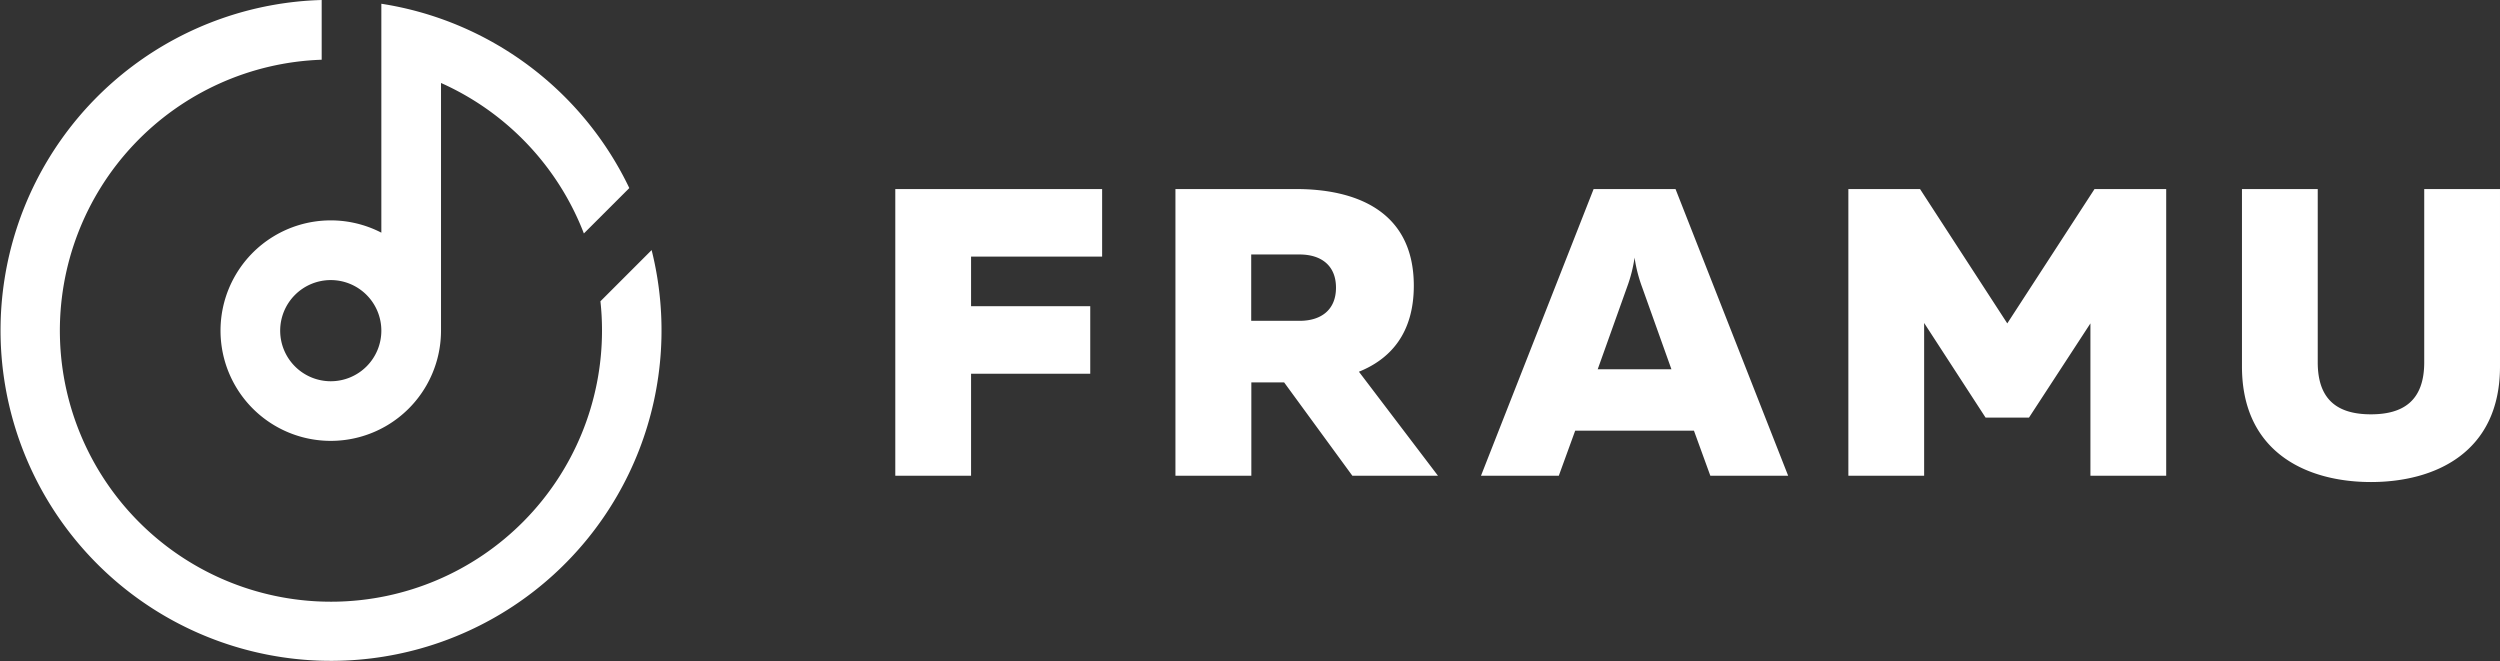 <svg xmlns="http://www.w3.org/2000/svg" viewBox="0 0 732.47 193.78"><rect x="0" y="0" width="732.47" height="193.78" fill="#333333" stroke="none"/><defs><style>.cls-1{fill:#fff}</style></defs><g id="レイヤー_2" data-name="レイヤー 2"><g id="レイヤー_1-2" data-name="レイヤー 1"><path class="cls-1" d="M64.61 96.87a32.3 32.3 0 1 0 64.6 0V24.31a79.65 79.65 0 0 1 41.86 44.09l13.31-13.3a97 97 0 0 0-72.65-54v67.07a32.3 32.3 0 0 0-47.12 28.7zm47.12 0a14.82 14.82 0 1 1-14.82-14.81 14.82 14.82 0 0 1 14.82 14.81z"/><path class="cls-1" d="M190.92 73.27l-15 15a77.92 77.92 0 0 1 .46 8.55A79.42 79.42 0 1 1 94.25 17.5V0a96.83 96.83 0 1 0 96.67 73.27zm131.99-17.88v19.8h-38.4v14.52h34.92v19.8h-34.92v29.88h-22.2v-84zm21.48 84v-84h35.4c17 0 34.44 6.12 34.44 28.32 0 13.92-6.84 21.48-16.08 25.2l23.16 30.48h-25.08l-20-27.36h-9.6v27.36zM366.59 94h14.16c6.36 0 10.68-3.24 10.68-9.72s-4.32-9.72-10.68-9.72h-14.16zm67.32 45.39l33-84h24l33 84h-22.8l-4.8-13.2h-34.8l-4.8 13.2zm34.2-31.2h21.6L481.07 84a42.06 42.06 0 0 1-2.16-8.52 42.06 42.06 0 0 1-2.16 8.52zm166.56-52.8v84h-22.2V94.75l-18 27.6h-12.72l-18-27.72v44.76h-22.2v-84h21l25.56 39.36 25.56-39.36zm97.8 0v52c0 25.32-19.2 33.84-37.8 33.84s-37.8-8.52-37.8-33.84v-52h22.2v50.76c0 11.28 6.12 15.24 15.6 15.24s15.6-4 15.6-15.24V55.39z"/></g></g></svg>